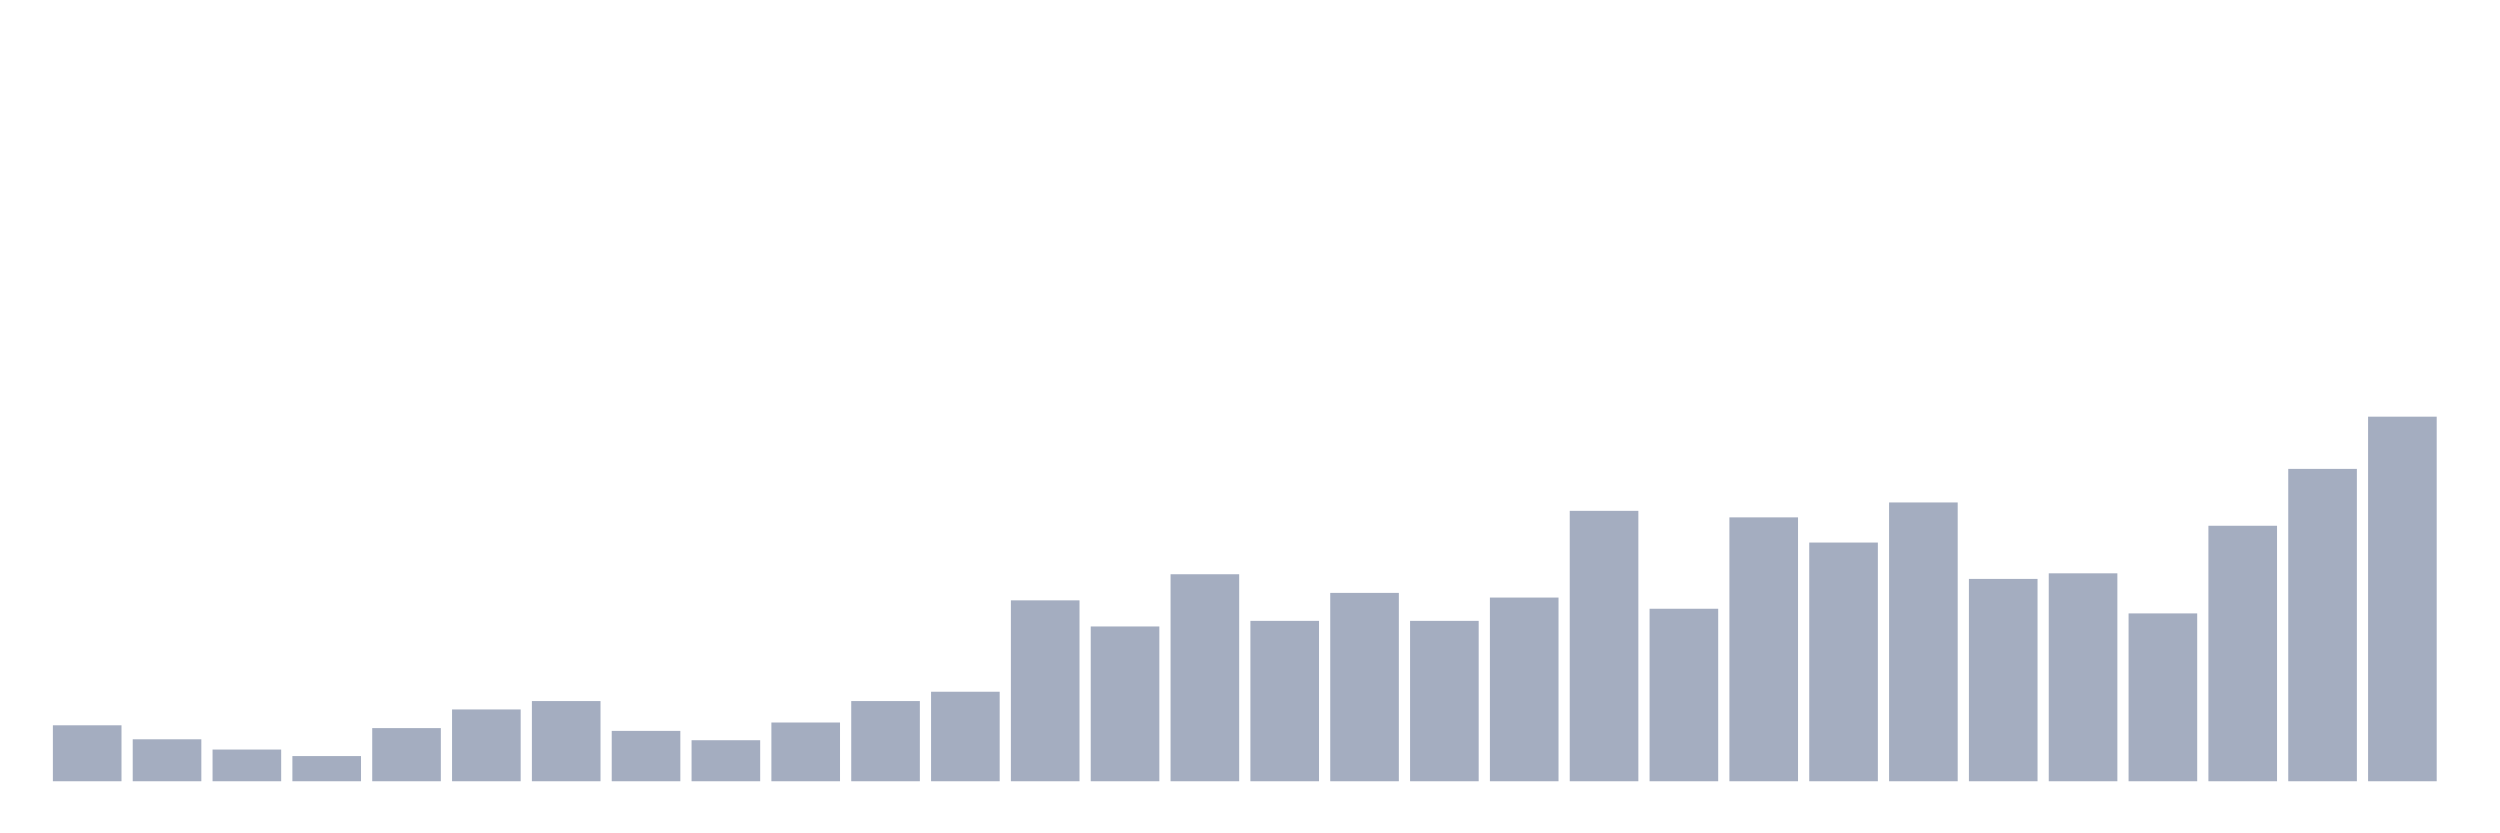 <svg xmlns="http://www.w3.org/2000/svg" viewBox="0 0 480 160"><g transform="translate(10,10)"><rect class="bar" x="0.153" width="13.175" y="129.258" height="10.742" fill="rgb(164,173,192)"></rect><rect class="bar" x="15.482" width="13.175" y="131.944" height="8.056" fill="rgb(164,173,192)"></rect><rect class="bar" x="30.81" width="13.175" y="133.913" height="6.087" fill="rgb(164,173,192)"></rect><rect class="bar" x="46.138" width="13.175" y="135.166" height="4.834" fill="rgb(164,173,192)"></rect><rect class="bar" x="61.466" width="13.175" y="129.795" height="10.205" fill="rgb(164,173,192)"></rect><rect class="bar" x="76.794" width="13.175" y="126.215" height="13.785" fill="rgb(164,173,192)"></rect><rect class="bar" x="92.123" width="13.175" y="124.604" height="15.396" fill="rgb(164,173,192)"></rect><rect class="bar" x="107.451" width="13.175" y="130.332" height="9.668" fill="rgb(164,173,192)"></rect><rect class="bar" x="122.779" width="13.175" y="132.123" height="7.877" fill="rgb(164,173,192)"></rect><rect class="bar" x="138.107" width="13.175" y="128.721" height="11.279" fill="rgb(164,173,192)"></rect><rect class="bar" x="153.436" width="13.175" y="124.604" height="15.396" fill="rgb(164,173,192)"></rect><rect class="bar" x="168.764" width="13.175" y="122.813" height="17.187" fill="rgb(164,173,192)"></rect><rect class="bar" x="184.092" width="13.175" y="105.269" height="34.731" fill="rgb(164,173,192)"></rect><rect class="bar" x="199.42" width="13.175" y="110.281" height="29.719" fill="rgb(164,173,192)"></rect><rect class="bar" x="214.748" width="13.175" y="100.256" height="39.744" fill="rgb(164,173,192)"></rect><rect class="bar" x="230.077" width="13.175" y="109.207" height="30.793" fill="rgb(164,173,192)"></rect><rect class="bar" x="245.405" width="13.175" y="103.836" height="36.164" fill="rgb(164,173,192)"></rect><rect class="bar" x="260.733" width="13.175" y="109.207" height="30.793" fill="rgb(164,173,192)"></rect><rect class="bar" x="276.061" width="13.175" y="104.731" height="35.269" fill="rgb(164,173,192)"></rect><rect class="bar" x="291.39" width="13.175" y="88.082" height="51.918" fill="rgb(164,173,192)"></rect><rect class="bar" x="306.718" width="13.175" y="106.88" height="33.12" fill="rgb(164,173,192)"></rect><rect class="bar" x="322.046" width="13.175" y="89.335" height="50.665" fill="rgb(164,173,192)"></rect><rect class="bar" x="337.374" width="13.175" y="94.169" height="45.831" fill="rgb(164,173,192)"></rect><rect class="bar" x="352.702" width="13.175" y="86.471" height="53.529" fill="rgb(164,173,192)"></rect><rect class="bar" x="368.031" width="13.175" y="101.151" height="38.849" fill="rgb(164,173,192)"></rect><rect class="bar" x="383.359" width="13.175" y="100.077" height="39.923" fill="rgb(164,173,192)"></rect><rect class="bar" x="398.687" width="13.175" y="107.775" height="32.225" fill="rgb(164,173,192)"></rect><rect class="bar" x="414.015" width="13.175" y="90.946" height="49.054" fill="rgb(164,173,192)"></rect><rect class="bar" x="429.344" width="13.175" y="80.026" height="59.974" fill="rgb(164,173,192)"></rect><rect class="bar" x="444.672" width="13.175" y="70" height="70" fill="rgb(164,173,192)"></rect></g></svg>